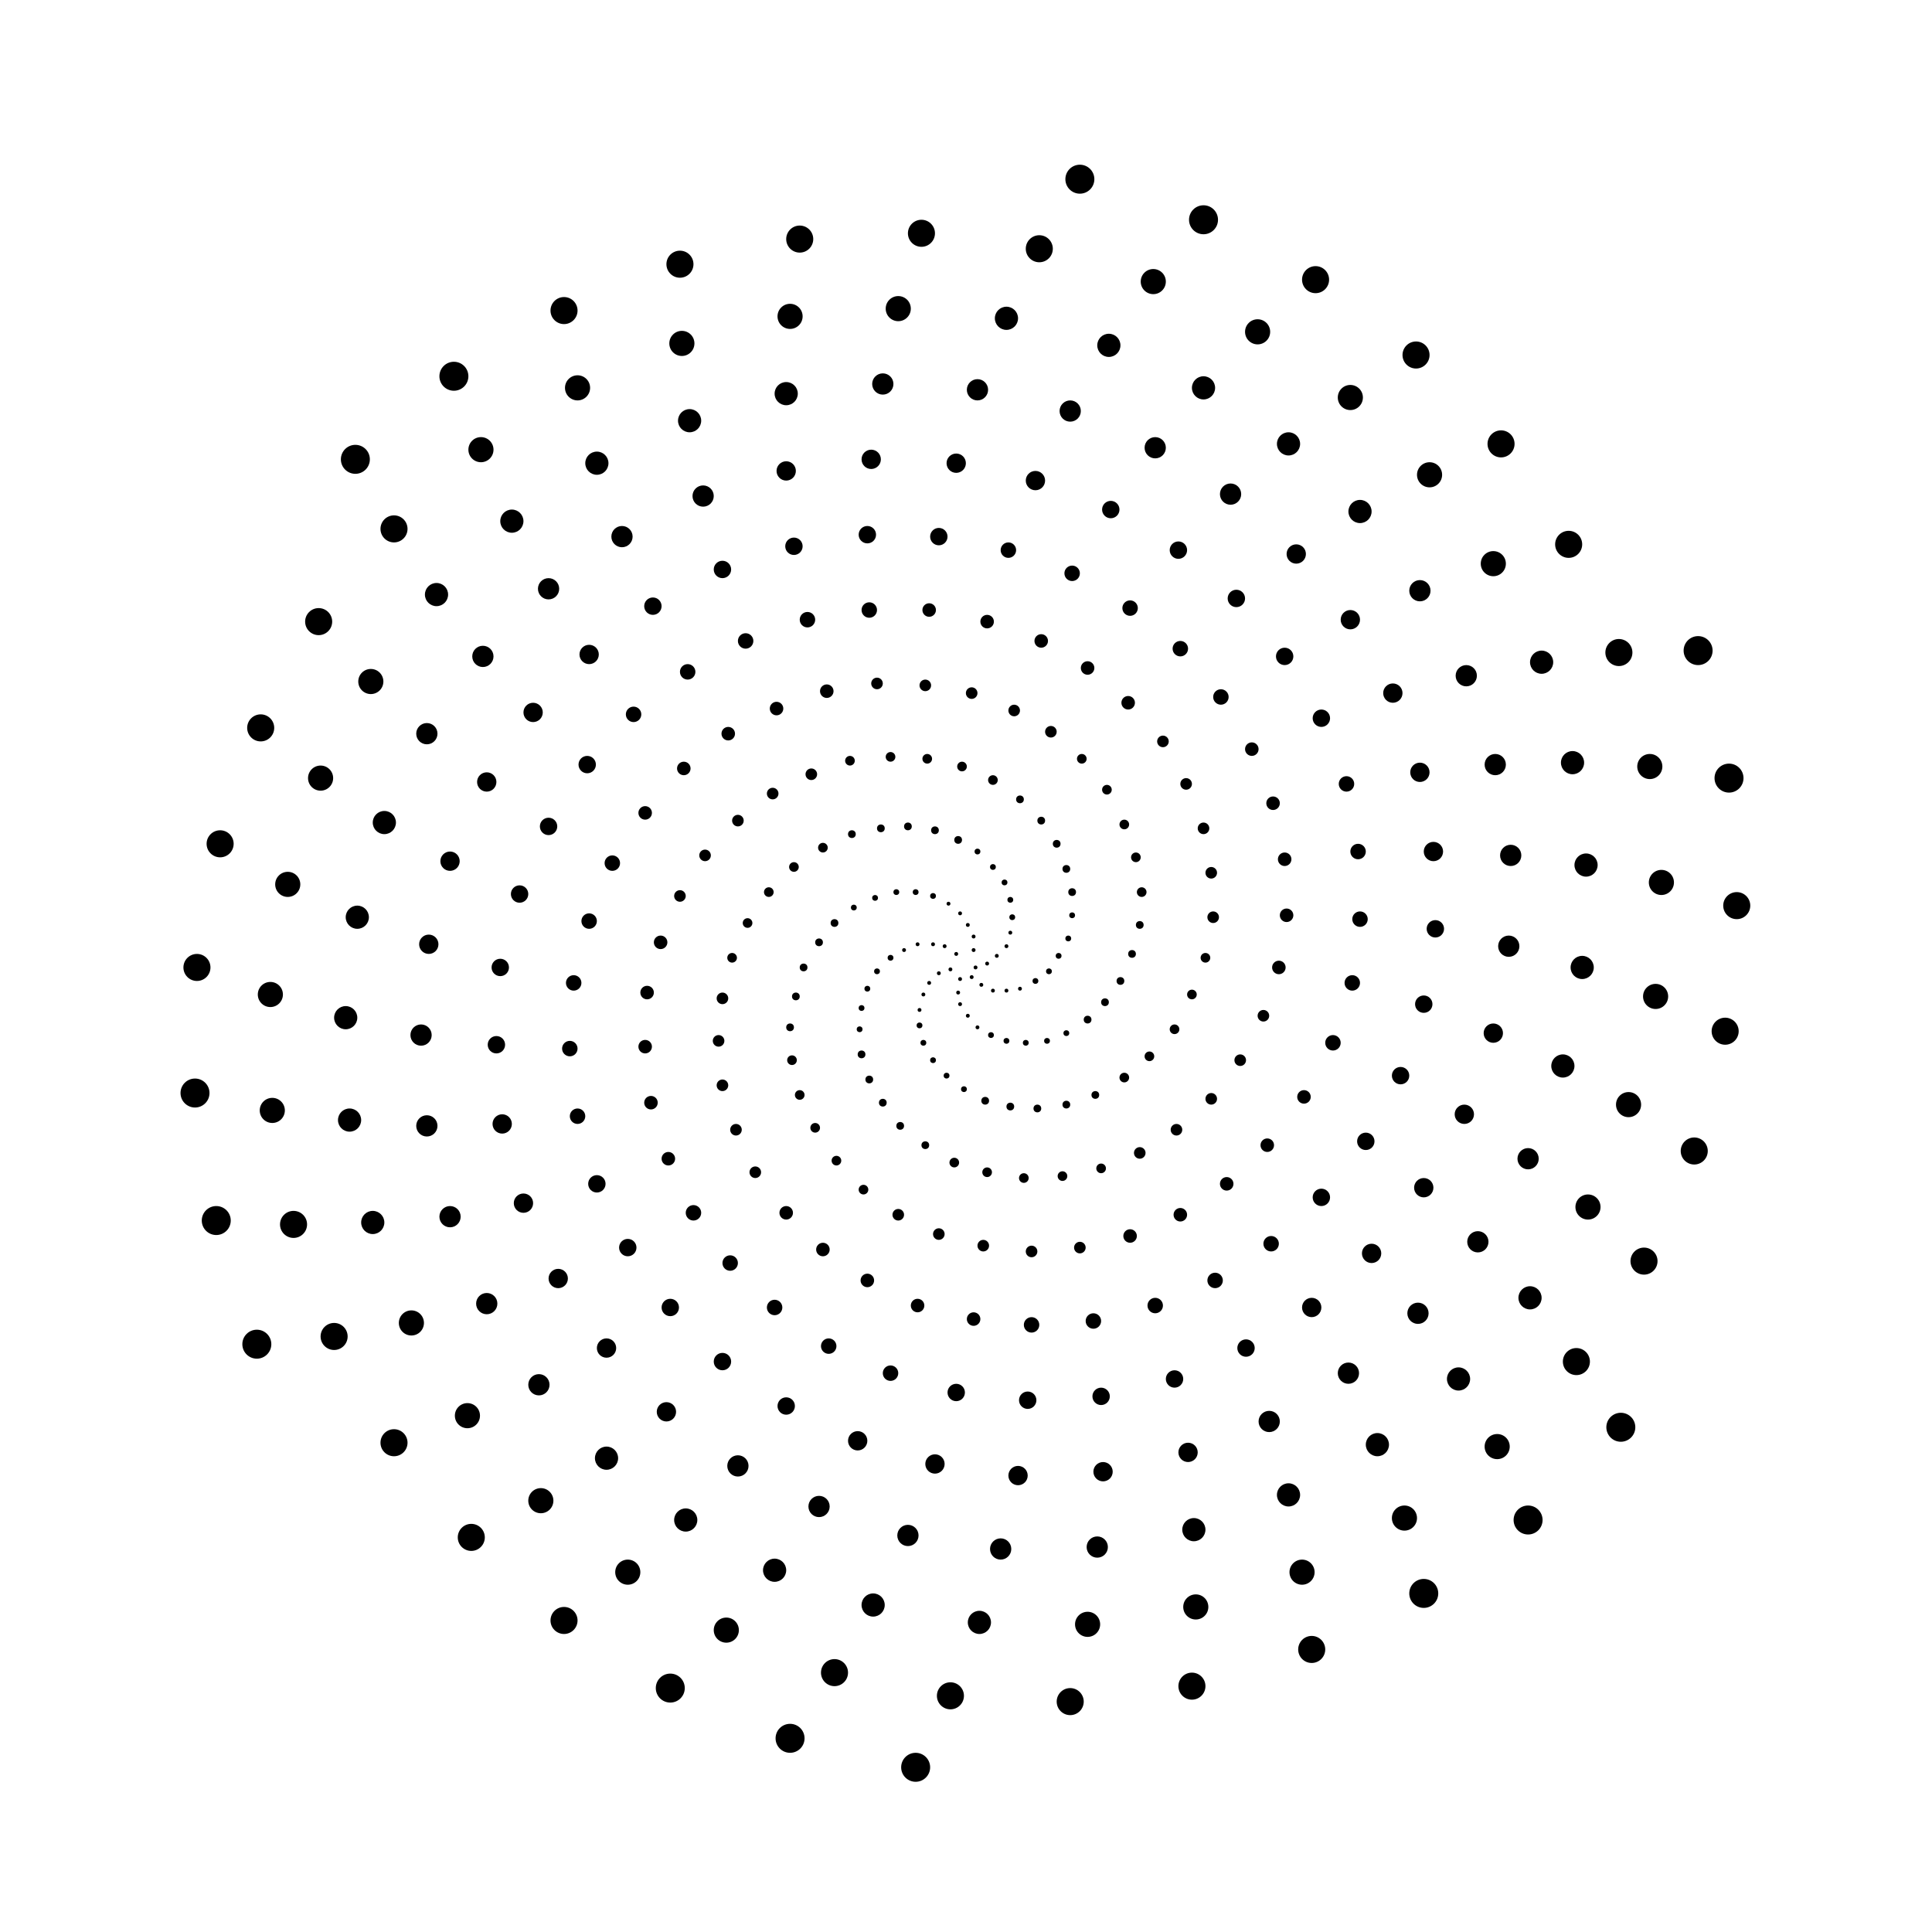 <svg xmlns="http://www.w3.org/2000/svg" version="1.1" xmlns:xlink="http://www.w3.org/1999/xlink" viewBox="0 0 800 800"><g fill="hsl(0, 100%, 42%)" transform="matrix(0.8,0,0,0.8,79.95,80.6)"><circle r="1" cx="405" cy="400" opacity="0.32"></circle><circle r="1" cx="403" cy="405" opacity="0.94"></circle><circle r="1" cx="397" cy="406" opacity="0.77"></circle><circle r="1" cx="392" cy="401" opacity="0.51"></circle><circle r="1" cx="395" cy="393" opacity="0.11"></circle><circle r="1" cx="404" cy="391" opacity="0.86"></circle><circle r="1" cx="411" cy="398" opacity="0.96"></circle><circle r="1" cx="408" cy="409" opacity="0.19"></circle><circle r="1" cx="396" cy="413" opacity="0.54"></circle><circle r="1" cx="386" cy="403" opacity="0.48"></circle><circle r="1" cx="389" cy="389" opacity="0.44"></circle><circle r="1" cx="404" cy="384" opacity="0.31"></circle><circle r="1" cx="416" cy="394" opacity="0.58"></circle><circle r="1" cx="414" cy="412" opacity="0.82"></circle><circle r="1" cx="397" cy="419" opacity="0.12"></circle><circle r="1" cx="381" cy="408" opacity="0.90"></circle><circle r="1" cx="383" cy="388" opacity="0.66"></circle><circle r="1" cx="401" cy="378" opacity="0.94"></circle><circle r="1" cx="421" cy="389" opacity="0.72"></circle><circle r="1" cx="421" cy="412" opacity="0.57"></circle><circle r="1" cx="401" cy="425" opacity="0.18"></circle><circle r="1" cx="378" cy="414" opacity="0.19"></circle><circle r="1" cx="375" cy="388" opacity="0.58"></circle><circle r="1" cx="397" cy="372" opacity="0.77"></circle><circle r="1" cx="423" cy="382" opacity="0.20"></circle><circle r="1" cx="428" cy="411" opacity="0.48"></circle><circle r="1" cx="406" cy="431" opacity="0.84"></circle><circle r="1" cx="376" cy="422" opacity="0.49"></circle><circle r="1" cx="368" cy="391" opacity="0.56"></circle><circle r="1" cx="391" cy="367" opacity="0.92"></circle><circle r="1.5" cx="424" cy="374" opacity="0.79"></circle><circle r="1.5" cx="436" cy="407" opacity="0.77"></circle><circle r="1.5" cx="413" cy="435" opacity="0.84"></circle><circle r="1.5" cx="376" cy="430" opacity="0.42"></circle><circle r="1.5" cx="361" cy="395" opacity="0.92"></circle><circle r="1.5" cx="383" cy="363" opacity="0.54"></circle><circle r="1.5" cx="423" cy="365" opacity="0.48"></circle><circle r="1.5" cx="443" cy="402" opacity="0.24"></circle><circle r="1.5" cx="421" cy="438" opacity="0.30"></circle><circle r="1.5" cx="378" cy="439" opacity="0.34"></circle><circle r="1.5" cx="354" cy="402" opacity="0.76"></circle><circle r="1.5" cx="374" cy="361" opacity="0.94"></circle><circle r="1.5" cx="420" cy="356" opacity="0.40"></circle><circle r="1.5" cx="448" cy="394" opacity="0.36"></circle><circle r="1.5" cx="431" cy="439" opacity="0.46"></circle><circle r="1.5" cx="383" cy="448" opacity="0.53"></circle><circle r="1.5" cx="349" cy="411" opacity="0.64"></circle><circle r="1.5" cx="364" cy="361" opacity="0.53"></circle><circle r="1.5" cx="414" cy="348" opacity="0.30"></circle><circle r="1.5" cx="453" cy="385" opacity="0.87"></circle><circle r="1.5" cx="442" cy="438" opacity="0.78"></circle><circle r="1.5" cx="390" cy="456" opacity="0.31"></circle><circle r="1.5" cx="346" cy="421" opacity="0.94"></circle><circle r="1.5" cx="353" cy="364" opacity="0.51"></circle><circle r="1.5" cx="406" cy="340" opacity="0.86"></circle><circle r="1.5" cx="455" cy="373" opacity="0.65"></circle><circle r="1.5" cx="452" cy="434" opacity="0.93"></circle><circle r="1.5" cx="399" cy="463" opacity="0.64"></circle><circle r="1.5" cx="345" cy="432" opacity="0.91"></circle><circle r="1.5" cx="342" cy="369" opacity="0.20"></circle><circle r="2" cx="396" cy="334" opacity="0.12"></circle><circle r="2" cx="455" cy="361" opacity="0.61"></circle><circle r="2" cx="463" cy="427" opacity="0.77"></circle><circle r="2" cx="410" cy="469" opacity="0.46"></circle><circle r="2" cx="346" cy="445" opacity="0.58"></circle><circle r="2" cx="332" cy="377" opacity="0.29"></circle><circle r="2" cx="384" cy="329" opacity="0.61"></circle><circle r="2" cx="452" cy="349" opacity="0.71"></circle><circle r="2" cx="472" cy="418" opacity="0.71"></circle><circle r="2" cx="423" cy="472" opacity="0.19"></circle><circle r="2" cx="350" cy="458" opacity="0.45"></circle><circle r="2" cx="324" cy="387" opacity="0.24"></circle><circle r="2" cx="370" cy="327" opacity="0.32"></circle><circle r="2" cx="447" cy="336" opacity="0.65"></circle><circle r="2" cx="480" cy="407" opacity="0.39"></circle><circle r="2" cx="437" cy="473" opacity="0.40"></circle><circle r="2" cx="357" cy="470" opacity="0.66"></circle><circle r="2" cx="316" cy="400" opacity="0.92"></circle><circle r="2" cx="356" cy="328" opacity="0.85"></circle><circle r="2" cx="439" cy="324" opacity="0.44"></circle><circle r="2" cx="486" cy="393" opacity="0.19"></circle><circle r="2" cx="452" cy="471" opacity="0.94"></circle><circle r="2" cx="366" cy="482" opacity="0.92"></circle><circle r="2" cx="312" cy="415" opacity="0.32"></circle><circle r="2" cx="341" cy="331" opacity="0.54"></circle><circle r="2" cx="428" cy="313" opacity="0.65"></circle><circle r="2" cx="490" cy="378" opacity="0.88"></circle><circle r="2" cx="467" cy="466" opacity="0.99"></circle><circle r="2" cx="379" cy="492" opacity="0.57"></circle><circle r="2" cx="309" cy="431" opacity="0.70"></circle><circle r="2.5" cx="326" cy="338" opacity="0.33"></circle><circle r="2.5" cx="414" cy="303" opacity="0.13"></circle><circle r="2.5" cx="491" cy="361" opacity="0.71"></circle><circle r="2.5" cx="482" cy="457" opacity="0.58"></circle><circle r="2.5" cx="394" cy="501" opacity="0.54"></circle><circle r="2.5" cx="310" cy="448" opacity="0.19"></circle><circle r="2.5" cx="311" cy="348" opacity="0.96"></circle><circle r="2.5" cx="398" cy="296" opacity="0.39"></circle><circle r="2.5" cx="488" cy="343" opacity="0.49"></circle><circle r="2.5" cx="495" cy="446" opacity="0.72"></circle><circle r="2.5" cx="411" cy="506" opacity="0.36"></circle><circle r="2.5" cx="314" cy="466" opacity="0.88"></circle><circle r="2.5" cx="298" cy="361" opacity="0.48"></circle><circle r="2.5" cx="380" cy="292" opacity="0.82"></circle><circle r="2.5" cx="482" cy="326" opacity="0.64"></circle><circle r="2.5" cx="508" cy="432" opacity="0.88"></circle><circle r="2.5" cx="430" cy="509" opacity="0.63"></circle><circle r="2.5" cx="322" cy="483" opacity="0.57"></circle><circle r="2.5" cx="287" cy="377" opacity="0.12"></circle><circle r="2.5" cx="361" cy="291" opacity="0.26"></circle><circle r="2.5" cx="473" cy="308" opacity="0.80"></circle><circle r="2.5" cx="517" cy="414" opacity="0.43"></circle><circle r="2.5" cx="450" cy="508" opacity="0.69"></circle><circle r="2.5" cx="333" cy="500" opacity="0.45"></circle><circle r="2.5" cx="279" cy="395" opacity="0.86"></circle><circle r="2.5" cx="340" cy="293" opacity="0.34"></circle><circle r="2.5" cx="460" cy="292" opacity="0.28"></circle><circle r="2.5" cx="524" cy="395" opacity="0.64"></circle><circle r="2.5" cx="470" cy="504" opacity="0.78"></circle><circle r="2.5" cx="347" cy="515" opacity="0.43"></circle><circle r="3" cx="274" cy="416" opacity="0.91"></circle><circle r="3" cx="320" cy="300" opacity="0.66"></circle><circle r="3" cx="444" cy="278" opacity="0.47"></circle><circle r="3" cx="528" cy="374" opacity="0.51"></circle><circle r="3" cx="490" cy="496" opacity="0.14"></circle><circle r="3" cx="365" cy="528" opacity="0.17"></circle><circle r="3" cx="272" cy="438" opacity="0.20"></circle><circle r="3" cx="300" cy="310" opacity="0.86"></circle><circle r="3" cx="425" cy="267" opacity="0.46"></circle><circle r="3" cx="527" cy="351" opacity="0.46"></circle><circle r="3" cx="509" cy="484" opacity="0.95"></circle><circle r="3" cx="386" cy="538" opacity="0.64"></circle><circle r="3" cx="274" cy="461" opacity="0.73"></circle><circle r="3" cx="282" cy="324" opacity="0.67"></circle><circle r="3" cx="403" cy="258" opacity="0.96"></circle><circle r="3" cx="523" cy="328" opacity="0.67"></circle><circle r="3" cx="527" cy="468" opacity="0.85"></circle><circle r="3" cx="409" cy="544" opacity="0.75"></circle><circle r="3" cx="281" cy="484" opacity="0.75"></circle><circle r="3" cx="265" cy="342" opacity="0.12"></circle><circle r="3" cx="379" cy="254" opacity="0.95"></circle><circle r="3" cx="514" cy="305" opacity="0.84"></circle><circle r="3" cx="542" cy="448" opacity="0.47"></circle><circle r="3" cx="434" cy="547" opacity="0.17"></circle><circle r="3" cx="291" cy="506" opacity="0.22"></circle><circle r="3" cx="252" cy="363" opacity="0.79"></circle><circle r="3" cx="354" cy="253" opacity="0.30"></circle><circle r="3" cx="502" cy="283" opacity="0.25"></circle><circle r="3" cx="554" cy="425" opacity="0.90"></circle><circle r="3" cx="459" cy="545" opacity="0.60"></circle><circle r="3.5" cx="307" cy="527" opacity="0.76"></circle><circle r="3.5" cx="242" cy="387" opacity="0.69"></circle><circle r="3.5" cx="328" cy="257" opacity="0.12"></circle><circle r="3.5" cx="484" cy="263" opacity="0.45"></circle><circle r="3.5" cx="562" cy="400" opacity="0.86"></circle><circle r="3.5" cx="485" cy="539" opacity="0.81"></circle><circle r="3.5" cx="326" cy="546" opacity="0.97"></circle><circle r="3.5" cx="235" cy="413" opacity="0.74"></circle><circle r="3.5" cx="302" cy="266" opacity="0.55"></circle><circle r="3.5" cx="463" cy="245" opacity="0.46"></circle><circle r="3.5" cx="566" cy="373" opacity="0.56"></circle><circle r="3.5" cx="511" cy="528" opacity="0.27"></circle><circle r="3.5" cx="349" cy="562" opacity="0.33"></circle><circle r="3.5" cx="234" cy="441" opacity="0.26"></circle><circle r="3.5" cx="277" cy="279" opacity="0.97"></circle><circle r="3.5" cx="439" cy="231" opacity="0.41"></circle><circle r="3.5" cx="565" cy="344" opacity="0.40"></circle><circle r="3.5" cx="535" cy="512" opacity="0.26"></circle><circle r="3.5" cx="375" cy="575" opacity="0.31"></circle><circle r="3.5" cx="237" cy="470" opacity="0.77"></circle><circle r="3.5" cx="254" cy="297" opacity="0.93"></circle><circle r="3.5" cx="411" cy="221" opacity="0.69"></circle><circle r="3.5" cx="559" cy="315" opacity="0.71"></circle><circle r="3.5" cx="556" cy="492" opacity="0.78"></circle><circle r="3.5" cx="404" cy="582" opacity="0.25"></circle><circle r="3.5" cx="246" cy="499" opacity="0.89"></circle><circle r="3.5" cx="234" cy="320" opacity="0.87"></circle><circle r="3.5" cx="381" cy="215" opacity="0.97"></circle><circle r="3.5" cx="548" cy="287" opacity="0.61"></circle><circle r="3.5" cx="575" cy="467" opacity="0.49"></circle><circle r="4" cx="434" cy="585" opacity="0.30"></circle><circle r="4" cx="259" cy="527" opacity="0.19"></circle><circle r="4" cx="217" cy="346" opacity="0.50"></circle><circle r="4" cx="350" cy="215" opacity="0.47"></circle><circle r="4" cx="532" cy="260" opacity="0.36"></circle><circle r="4" cx="590" cy="439" opacity="0.71"></circle><circle r="4" cx="466" cy="583" opacity="0.39"></circle><circle r="4" cx="278" cy="553" opacity="0.18"></circle><circle r="4" cx="205" cy="376" opacity="0.17"></circle><circle r="4" cx="318" cy="220" opacity="0.29"></circle><circle r="4" cx="511" cy="235" opacity="0.21"></circle><circle r="4" cx="600" cy="408" opacity="0.60"></circle><circle r="4" cx="498" cy="575" opacity="0.92"></circle><circle r="4" cx="301" cy="576" opacity="0.98"></circle><circle r="4" cx="197" cy="408" opacity="0.72"></circle><circle r="4" cx="286" cy="231" opacity="0.98"></circle><circle r="4" cx="485" cy="214" opacity="0.46"></circle><circle r="4" cx="604" cy="375" opacity="0.11"></circle><circle r="4" cx="529" cy="562" opacity="0.70"></circle><circle r="4" cx="329" cy="596" opacity="0.59"></circle><circle r="4" cx="195" cy="442" opacity="0.77"></circle><circle r="4" cx="256" cy="247" opacity="0.19"></circle><circle r="4" cx="455" cy="196" opacity="0.57"></circle><circle r="4" cx="603" cy="340" opacity="0.42"></circle><circle r="4" cx="558" cy="543" opacity="0.75"></circle><circle r="4" cx="361" cy="610" opacity="0.61"></circle><circle r="4" cx="199" cy="477" opacity="0.32"></circle><circle r="4" cx="228" cy="269" opacity="0.65"></circle><circle r="4" cx="422" cy="184" opacity="0.87"></circle><circle r="4" cx="597" cy="305" opacity="0.83"></circle><circle r="4.5" cx="584" cy="519" opacity="0.44"></circle><circle r="4.5" cx="395" cy="620" opacity="0.14"></circle><circle r="4.5" cx="209" cy="512" opacity="0.12"></circle><circle r="4.5" cx="204" cy="295" opacity="0.52"></circle><circle r="4.5" cx="386" cy="177" opacity="0.63"></circle><circle r="4.5" cx="584" cy="271" opacity="0.32"></circle><circle r="4.5" cx="607" cy="490" opacity="0.85"></circle><circle r="4.5" cx="432" cy="624" opacity="0.16"></circle><circle r="4.5" cx="225" cy="545" opacity="0.26"></circle><circle r="4.5" cx="184" cy="327" opacity="0.91"></circle><circle r="4.5" cx="349" cy="176" opacity="0.18"></circle><circle r="4.5" cx="565" cy="239" opacity="0.75"></circle><circle r="4.5" cx="625" cy="456" opacity="0.70"></circle><circle r="4.5" cx="470" cy="622" opacity="0.27"></circle><circle r="4.5" cx="247" cy="576" opacity="0.88"></circle><circle r="4.5" cx="169" cy="362" opacity="0.36"></circle><circle r="4.5" cx="311" cy="182" opacity="0.95"></circle><circle r="4.5" cx="540" cy="209" opacity="0.34"></circle><circle r="4.5" cx="637" cy="419" opacity="0.47"></circle><circle r="4.5" cx="508" cy="613" opacity="0.91"></circle><circle r="4.5" cx="274" cy="604" opacity="0.83"></circle><circle r="4.5" cx="159" cy="400" opacity="0.72"></circle><circle r="4.5" cx="274" cy="194" opacity="0.77"></circle><circle r="4.5" cx="510" cy="184" opacity="0.24"></circle><circle r="4.5" cx="643" cy="380" opacity="0.82"></circle><circle r="4.5" cx="545" cy="597" opacity="0.40"></circle><circle r="4.5" cx="307" cy="627" opacity="0.12"></circle><circle r="4.5" cx="157" cy="440" opacity="0.74"></circle><circle r="4.5" cx="238" cy="213" opacity="0.80"></circle><circle r="4.5" cx="475" cy="163" opacity="0.82"></circle><circle r="5" cx="642" cy="340" opacity="0.16"></circle><circle r="5" cx="579" cy="576" opacity="0.14"></circle><circle r="5" cx="344" cy="645" opacity="0.85"></circle><circle r="5" cx="160" cy="481" opacity="0.65"></circle><circle r="5" cx="205" cy="238" opacity="0.52"></circle><circle r="5" cx="436" cy="148" opacity="0.97"></circle><circle r="5" cx="635" cy="299" opacity="0.36"></circle><circle r="5" cx="610" cy="548" opacity="0.63"></circle><circle r="5" cx="384" cy="657" opacity="0.90"></circle><circle r="5" cx="171" cy="522" opacity="0.44"></circle><circle r="5" cx="176" cy="268" opacity="0.19"></circle><circle r="5" cx="395" cy="139" opacity="0.22"></circle><circle r="5" cx="621" cy="258" opacity="0.90"></circle><circle r="5" cx="637" cy="514" opacity="0.26"></circle><circle r="5" cx="427" cy="663" opacity="0.39"></circle><circle r="5" cx="189" cy="561" opacity="0.20"></circle><circle r="5" cx="152" cy="304" opacity="0.78"></circle><circle r="5" cx="351" cy="137" opacity="0.29"></circle><circle r="5" cx="599" cy="220" opacity="0.25"></circle><circle r="5" cx="658" cy="476" opacity="0.93"></circle><circle r="5" cx="471" cy="661" opacity="0.47"></circle><circle r="5" cx="214" cy="597" opacity="0.11"></circle><circle r="5" cx="133" cy="345" opacity="0.67"></circle><circle r="5" cx="307" cy="143" opacity="0.27"></circle><circle r="5" cx="571" cy="186" opacity="0.49"></circle><circle r="5" cx="673" cy="434" opacity="0.70"></circle><circle r="5" cx="515" cy="651" opacity="0.92"></circle><circle r="5" cx="245" cy="630" opacity="0.95"></circle><circle r="5" cx="122" cy="388" opacity="0.86"></circle><circle r="5.5" cx="264" cy="156" opacity="0.28"></circle><circle r="5.5" cx="537" cy="155" opacity="0.89"></circle><circle r="5.5" cx="681" cy="389" opacity="0.93"></circle><circle r="5.5" cx="557" cy="635" opacity="0.55"></circle><circle r="5.5" cx="282" cy="658" opacity="0.45"></circle><circle r="5.5" cx="118" cy="435" opacity="0.72"></circle><circle r="5.5" cx="222" cy="177" opacity="0.29"></circle><circle r="5.5" cx="498" cy="131" opacity="0.33"></circle><circle r="5.5" cx="682" cy="342" opacity="0.37"></circle><circle r="5.5" cx="598" cy="610" opacity="0.14"></circle><circle r="5.5" cx="324" cy="679" opacity="0.91"></circle><circle r="5.5" cx="121" cy="482" opacity="0.90"></circle><circle r="5.5" cx="184" cy="204" opacity="0.39"></circle><circle r="5.5" cx="454" cy="112" opacity="0.54"></circle><circle r="5.5" cx="674" cy="295" opacity="0.57"></circle><circle r="5.5" cx="634" cy="579" opacity="0.81"></circle><circle r="5.5" cx="370" cy="694" opacity="0.17"></circle><circle r="5.5" cx="133" cy="529" opacity="0.83"></circle><circle r="5.5" cx="150" cy="239" opacity="0.12"></circle><circle r="5.5" cx="406" cy="101" opacity="0.35"></circle><circle r="5.5" cx="659" cy="249" opacity="0.87"></circle><circle r="5.5" cx="665" cy="542" opacity="0.89"></circle><circle r="5.5" cx="418" cy="701" opacity="0.86"></circle><circle r="5.5" cx="152" cy="574" opacity="0.44"></circle><circle r="5.5" cx="121" cy="279" opacity="0.61"></circle><circle r="5.5" cx="357" cy="98" opacity="0.87"></circle><circle r="5.5" cx="635" cy="205" opacity="0.97"></circle><circle r="5.5" cx="691" cy="499" opacity="0.86"></circle><circle r="5.5" cx="468" cy="700" opacity="0.34"></circle><circle r="5.5" cx="179" cy="616" opacity="0.65"></circle><circle r="6" cx="99" cy="325" opacity="0.78"></circle><circle r="6" cx="307" cy="103" opacity="0.27"></circle><circle r="6" cx="604" cy="164" opacity="0.43"></circle><circle r="6" cx="709" cy="451" opacity="0.41"></circle><circle r="6" cx="518" cy="691" opacity="1.00"></circle><circle r="6" cx="214" cy="654" opacity="0.34"></circle><circle r="6" cx="85" cy="374" opacity="0.78"></circle><circle r="6" cx="257" cy="117" opacity="0.46"></circle><circle r="6" cx="567" cy="129" opacity="0.40"></circle><circle r="6" cx="719" cy="400" opacity="0.87"></circle><circle r="6" cx="567" cy="673" opacity="0.44"></circle><circle r="6" cx="255" cy="686" opacity="0.93"></circle><circle r="6" cx="79" cy="426" opacity="0.36"></circle><circle r="6" cx="209" cy="139" opacity="0.88"></circle><circle r="6" cx="523" cy="100" opacity="0.41"></circle><circle r="6" cx="721" cy="347" opacity="0.73"></circle><circle r="6" cx="613" cy="647" opacity="0.73"></circle><circle r="6" cx="301" cy="712" opacity="0.84"></circle><circle r="6" cx="81" cy="479" opacity="0.39"></circle><circle r="6" cx="165" cy="169" opacity="0.17"></circle><circle r="6" cx="474" cy="78" opacity="0.83"></circle><circle r="6" cx="714" cy="294" opacity="0.84"></circle><circle r="6" cx="655" cy="613" opacity="0.95"></circle><circle r="6" cx="352" cy="730" opacity="0.47"></circle><circle r="6" cx="93" cy="532" opacity="0.19"></circle><circle r="6" cx="126" cy="207" opacity="0.89"></circle><circle r="6" cx="421" cy="64" opacity="0.75"></circle><circle r="6" cx="698" cy="242" opacity="0.93"></circle><circle r="6" cx="692" cy="571" opacity="0.37"></circle><circle r="6" cx="407" cy="739" opacity="0.61"></circle><circle r="6.5" cx="113" cy="584" opacity="0.53"></circle><circle r="6.5" cx="92" cy="252" opacity="0.57"></circle><circle r="6.5" cx="365" cy="59" opacity="0.27"></circle><circle r="6.5" cx="673" cy="191" opacity="0.44"></circle><circle r="6.5" cx="722" cy="524" opacity="0.76"></circle><circle r="6.5" cx="463" cy="740" opacity="0.64"></circle><circle r="6.5" cx="142" cy="632" opacity="0.52"></circle><circle r="6.5" cx="66" cy="302" opacity="0.82"></circle><circle r="6.5" cx="309" cy="63" opacity="0.10"></circle><circle r="6.5" cx="640" cy="145" opacity="0.55"></circle><circle r="6.5" cx="743" cy="471" opacity="0.48"></circle><circle r="6.5" cx="519" cy="731" opacity="0.53"></circle><circle r="6.5" cx="180" cy="676" opacity="0.24"></circle><circle r="6.5" cx="49" cy="357" opacity="0.10"></circle><circle r="6.5" cx="253" cy="77" opacity="0.85"></circle><circle r="6.5" cx="599" cy="105" opacity="0.63"></circle><circle r="6.5" cx="757" cy="415" opacity="0.81"></circle><circle r="6.5" cx="574" cy="713" opacity="0.68"></circle><circle r="6.5" cx="225" cy="713" opacity="0.64"></circle><circle r="6.5" cx="40" cy="414" opacity="0.71"></circle><circle r="6.5" cx="199" cy="100" opacity="0.52"></circle><circle r="6.5" cx="551" cy="71" opacity="0.88"></circle><circle r="6.5" cx="760" cy="356" opacity="0.35"></circle><circle r="6.5" cx="627" cy="685" opacity="0.79"></circle><circle r="6.5" cx="276" cy="743" opacity="0.69"></circle><circle r="6.5" cx="41" cy="474" opacity="0.22"></circle><circle r="6.5" cx="149" cy="132" opacity="0.24"></circle><circle r="6.5" cx="497" cy="45" opacity="0.23"></circle><circle r="6.5" cx="754" cy="296" opacity="0.27"></circle><circle r="6.5" cx="675" cy="648" opacity="0.89"></circle><circle r="7" cx="332" cy="765" opacity="0.17"></circle><circle r="7" cx="52" cy="533" opacity="0.70"></circle><circle r="7" cx="104" cy="173" opacity="0.11"></circle><circle r="7" cx="438" cy="28" opacity="0.70"></circle><circle r="7" cx="738" cy="237" opacity="0.61"></circle><circle r="7" cx="716" cy="604" opacity="0.28"></circle><circle r="7" cx="392" cy="777" opacity="0.31"></circle><circle r="7" cx="73" cy="591" opacity="0.16"></circle><circle r="7" cx="65" cy="221" opacity="0.28"></circle><circle r="7" cx="377" cy="20" opacity="0.36"></circle><circle r="7" cx="712" cy="181" opacity="0.45"></circle><circle r="7" cx="751" cy="552" opacity="0.60"></circle><circle r="7" cx="454" cy="780" opacity="0.79"></circle><circle r="7" cx="104" cy="646" opacity="0.72"></circle><circle r="7" cx="35" cy="276" opacity="0.18"></circle><circle r="7" cx="314" cy="23" opacity="1.00"></circle><circle r="7" cx="677" cy="129" opacity="0.28"></circle><circle r="7" cx="777" cy="495" opacity="0.95"></circle><circle r="7" cx="517" cy="772" opacity="0.93"></circle><circle r="7" cx="144" cy="695" opacity="0.60"></circle><circle r="7" cx="14" cy="336" opacity="0.40"></circle><circle r="7" cx="252" cy="36" opacity="0.93"></circle><circle r="7" cx="633" cy="83" opacity="0.33"></circle><circle r="7" cx="793" cy="433" opacity="0.79"></circle><circle r="7" cx="579" cy="753" opacity="0.73"></circle><circle r="7" cx="192" cy="738" opacity="0.69"></circle><circle r="7" cx="2" cy="400" opacity="0.22"></circle><circle r="7" cx="192" cy="60" opacity="0.57"></circle><circle r="7" cx="581" cy="44" opacity="0.94"></circle><circle r="7" cx="799" cy="368" opacity="0.93"></circle><circle r="7.5" cx="637" cy="724" opacity="0.30"></circle><circle r="7.5" cx="247" cy="773" opacity="0.32"></circle><circle r="7.5" cx="1" cy="465" opacity="0.66"></circle><circle r="7.5" cx="135" cy="94" opacity="0.83"></circle><circle r="7.5" cx="523" cy="13" opacity="0.67"></circle><circle r="7.5" cx="795" cy="302" opacity="0.85"></circle><circle r="7.5" cx="691" cy="686" opacity="0.32"></circle><circle r="7.5" cx="309" cy="799" opacity="0.32"></circle><circle r="7.5" cx="12" cy="531" opacity="0.38"></circle><circle r="7.5" cx="84" cy="137" opacity="0.87"></circle><circle r="7.5" cx="459" cy="-8" opacity="0.64"></circle><circle r="7.5" cx="779" cy="236" opacity="0.66"></circle><circle r="7.5" cx="739" cy="638" opacity="0.53"></circle><circle r="7.5" cx="374" cy="814" opacity="0.97"></circle><circle r="7.5" cx="33" cy="595" opacity="1.00"></circle></g></svg>